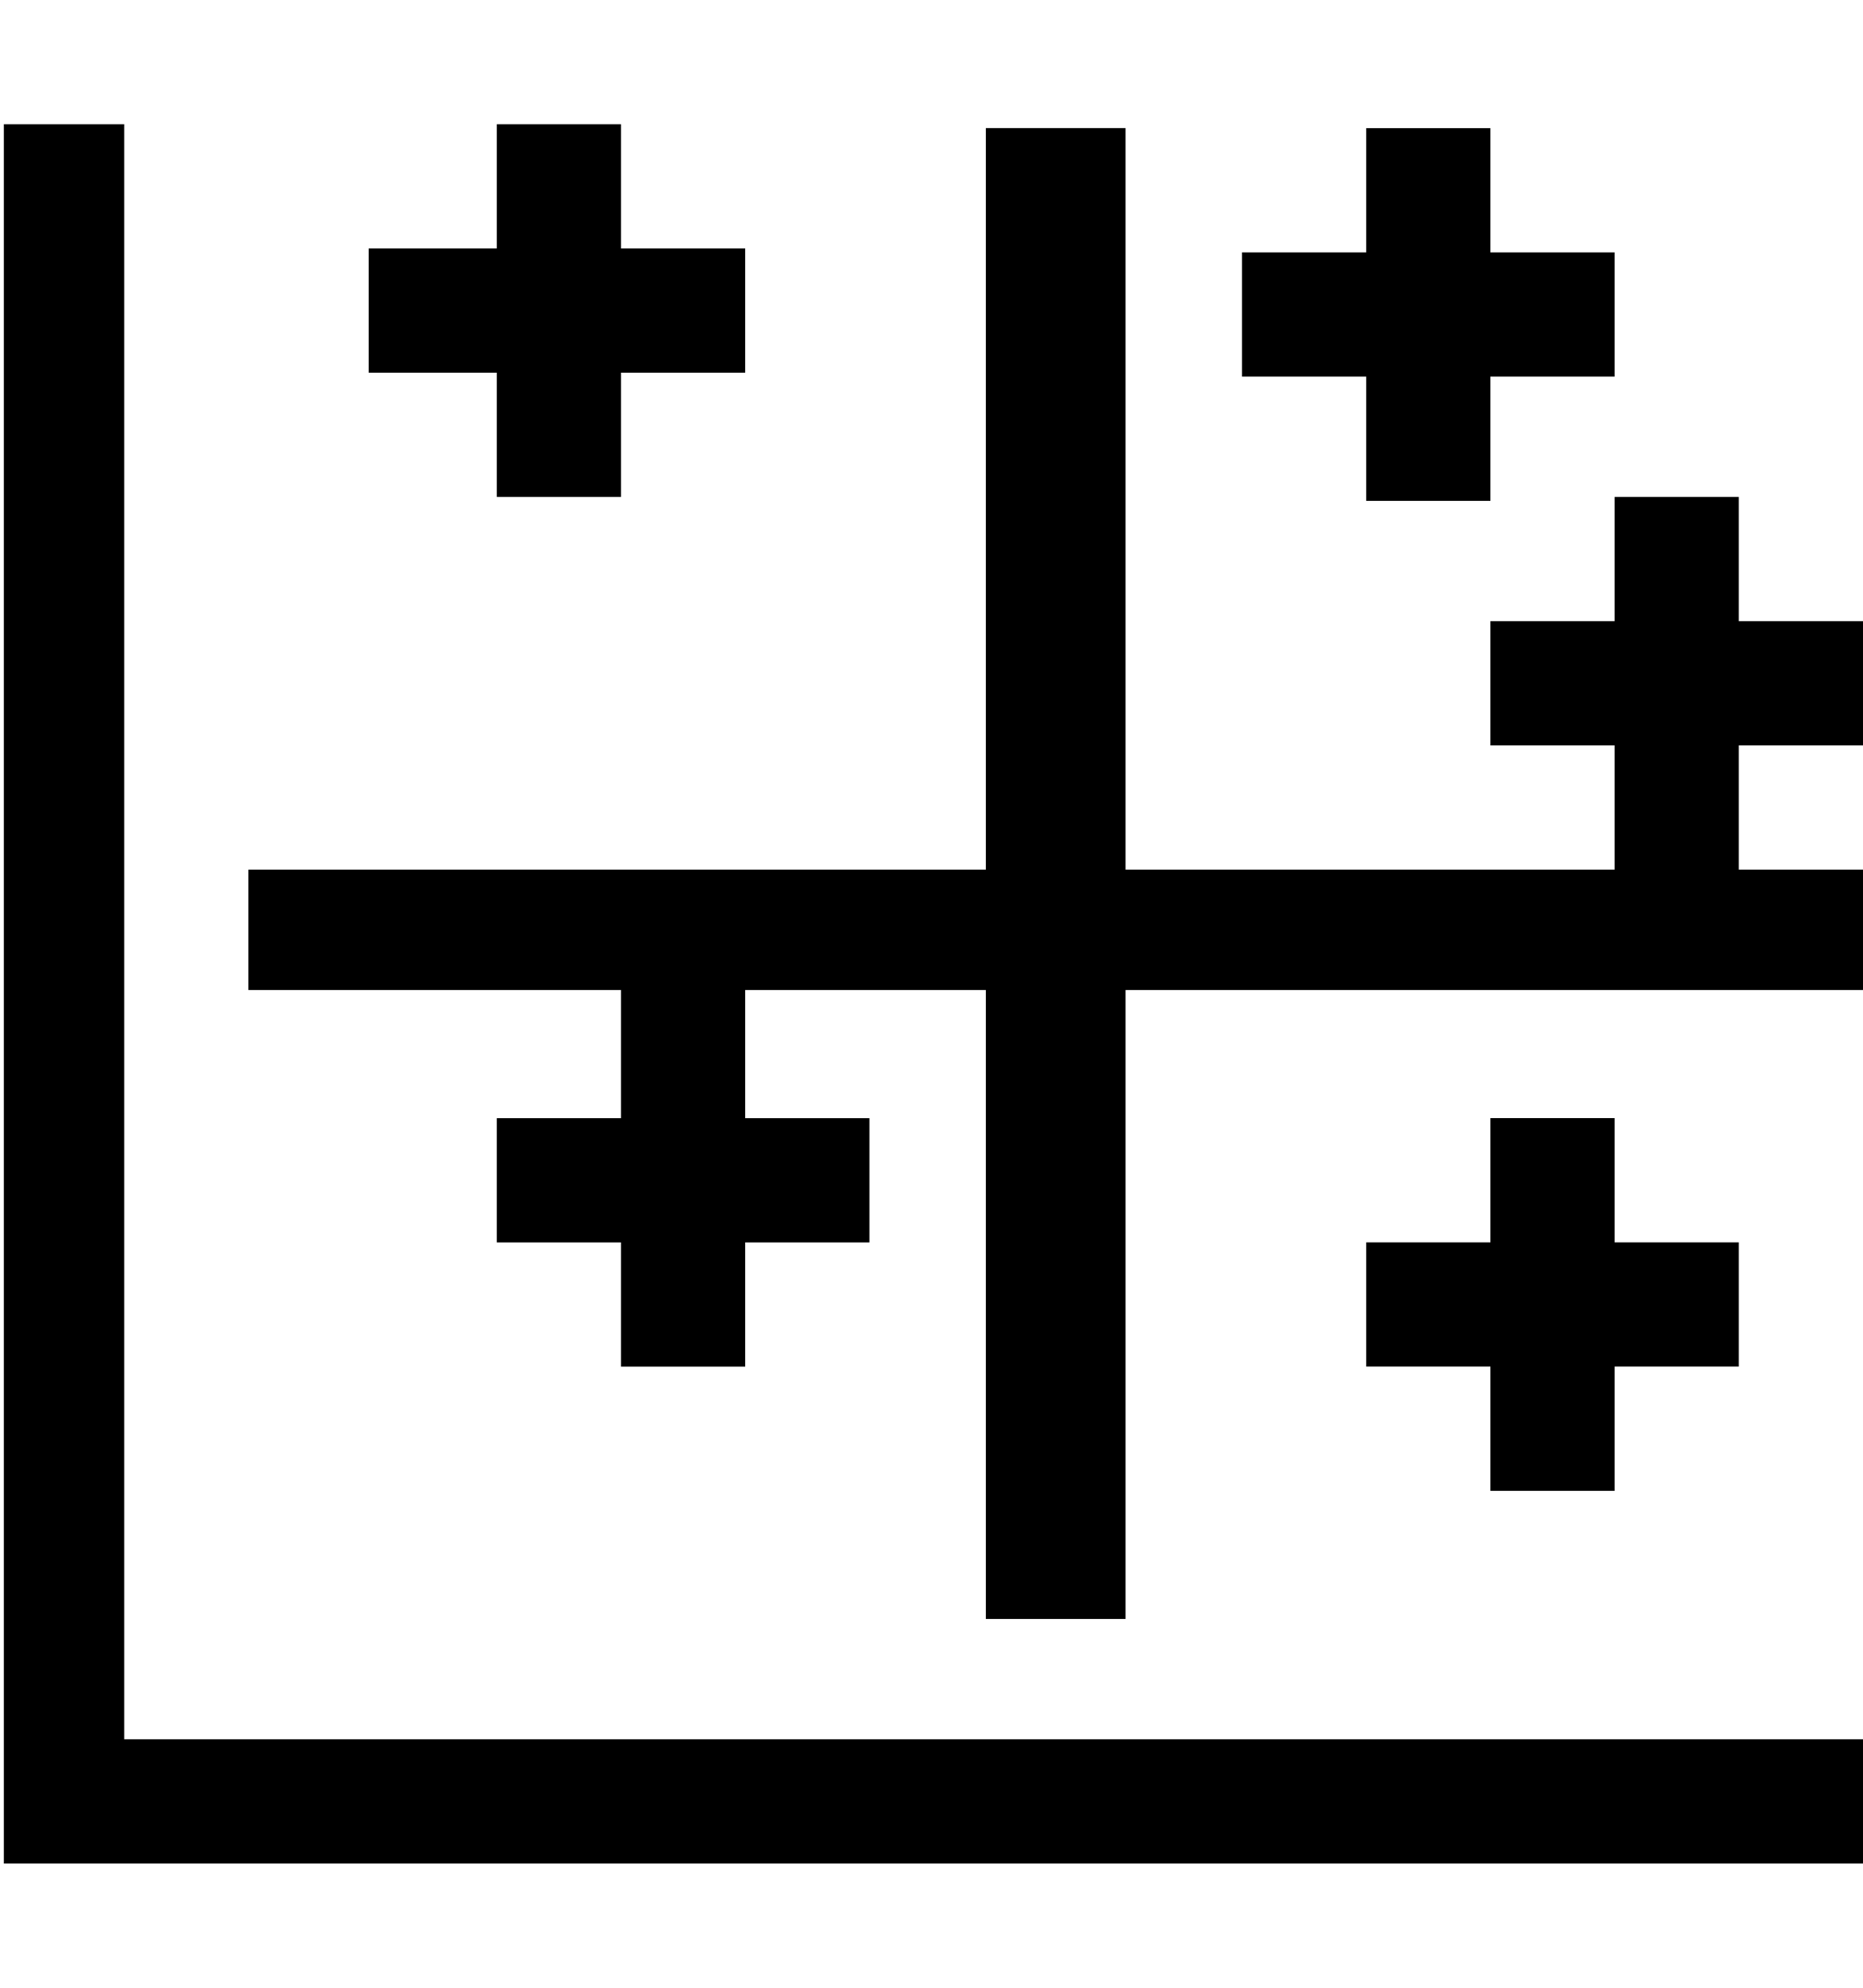 <!-- Generated by IcoMoon.io -->
<svg version="1.1" xmlns="http://www.w3.org/2000/svg" width="30" height="32" viewBox="0 0 30 32">
<title>uniE18F</title>
<path d="M2 28h28v2h-29.938v-28h1.938v26zM8 6h-2.063v-2h2.063v-2h2v2h2v2h-2v2h-2v-2zM22 8.063v-2h-2v-2h2v-2h2v2h2v2h-2v2h-2zM26 18v2h2v2h-2v2h-2v-2h-2v-2h2v-2h2zM30 14v1.938h-11.875v10.125h-2.25v-10.125h-3.875v2.063h2v2h-2v2h-2v-2h-2v-2h2v-2.063h-6v-1.938h11.875v-11.938h2.25v11.938h7.875v-2h-2v-2h2v-2h2v2h2v2h-2v2h2z"></path>
</svg>
